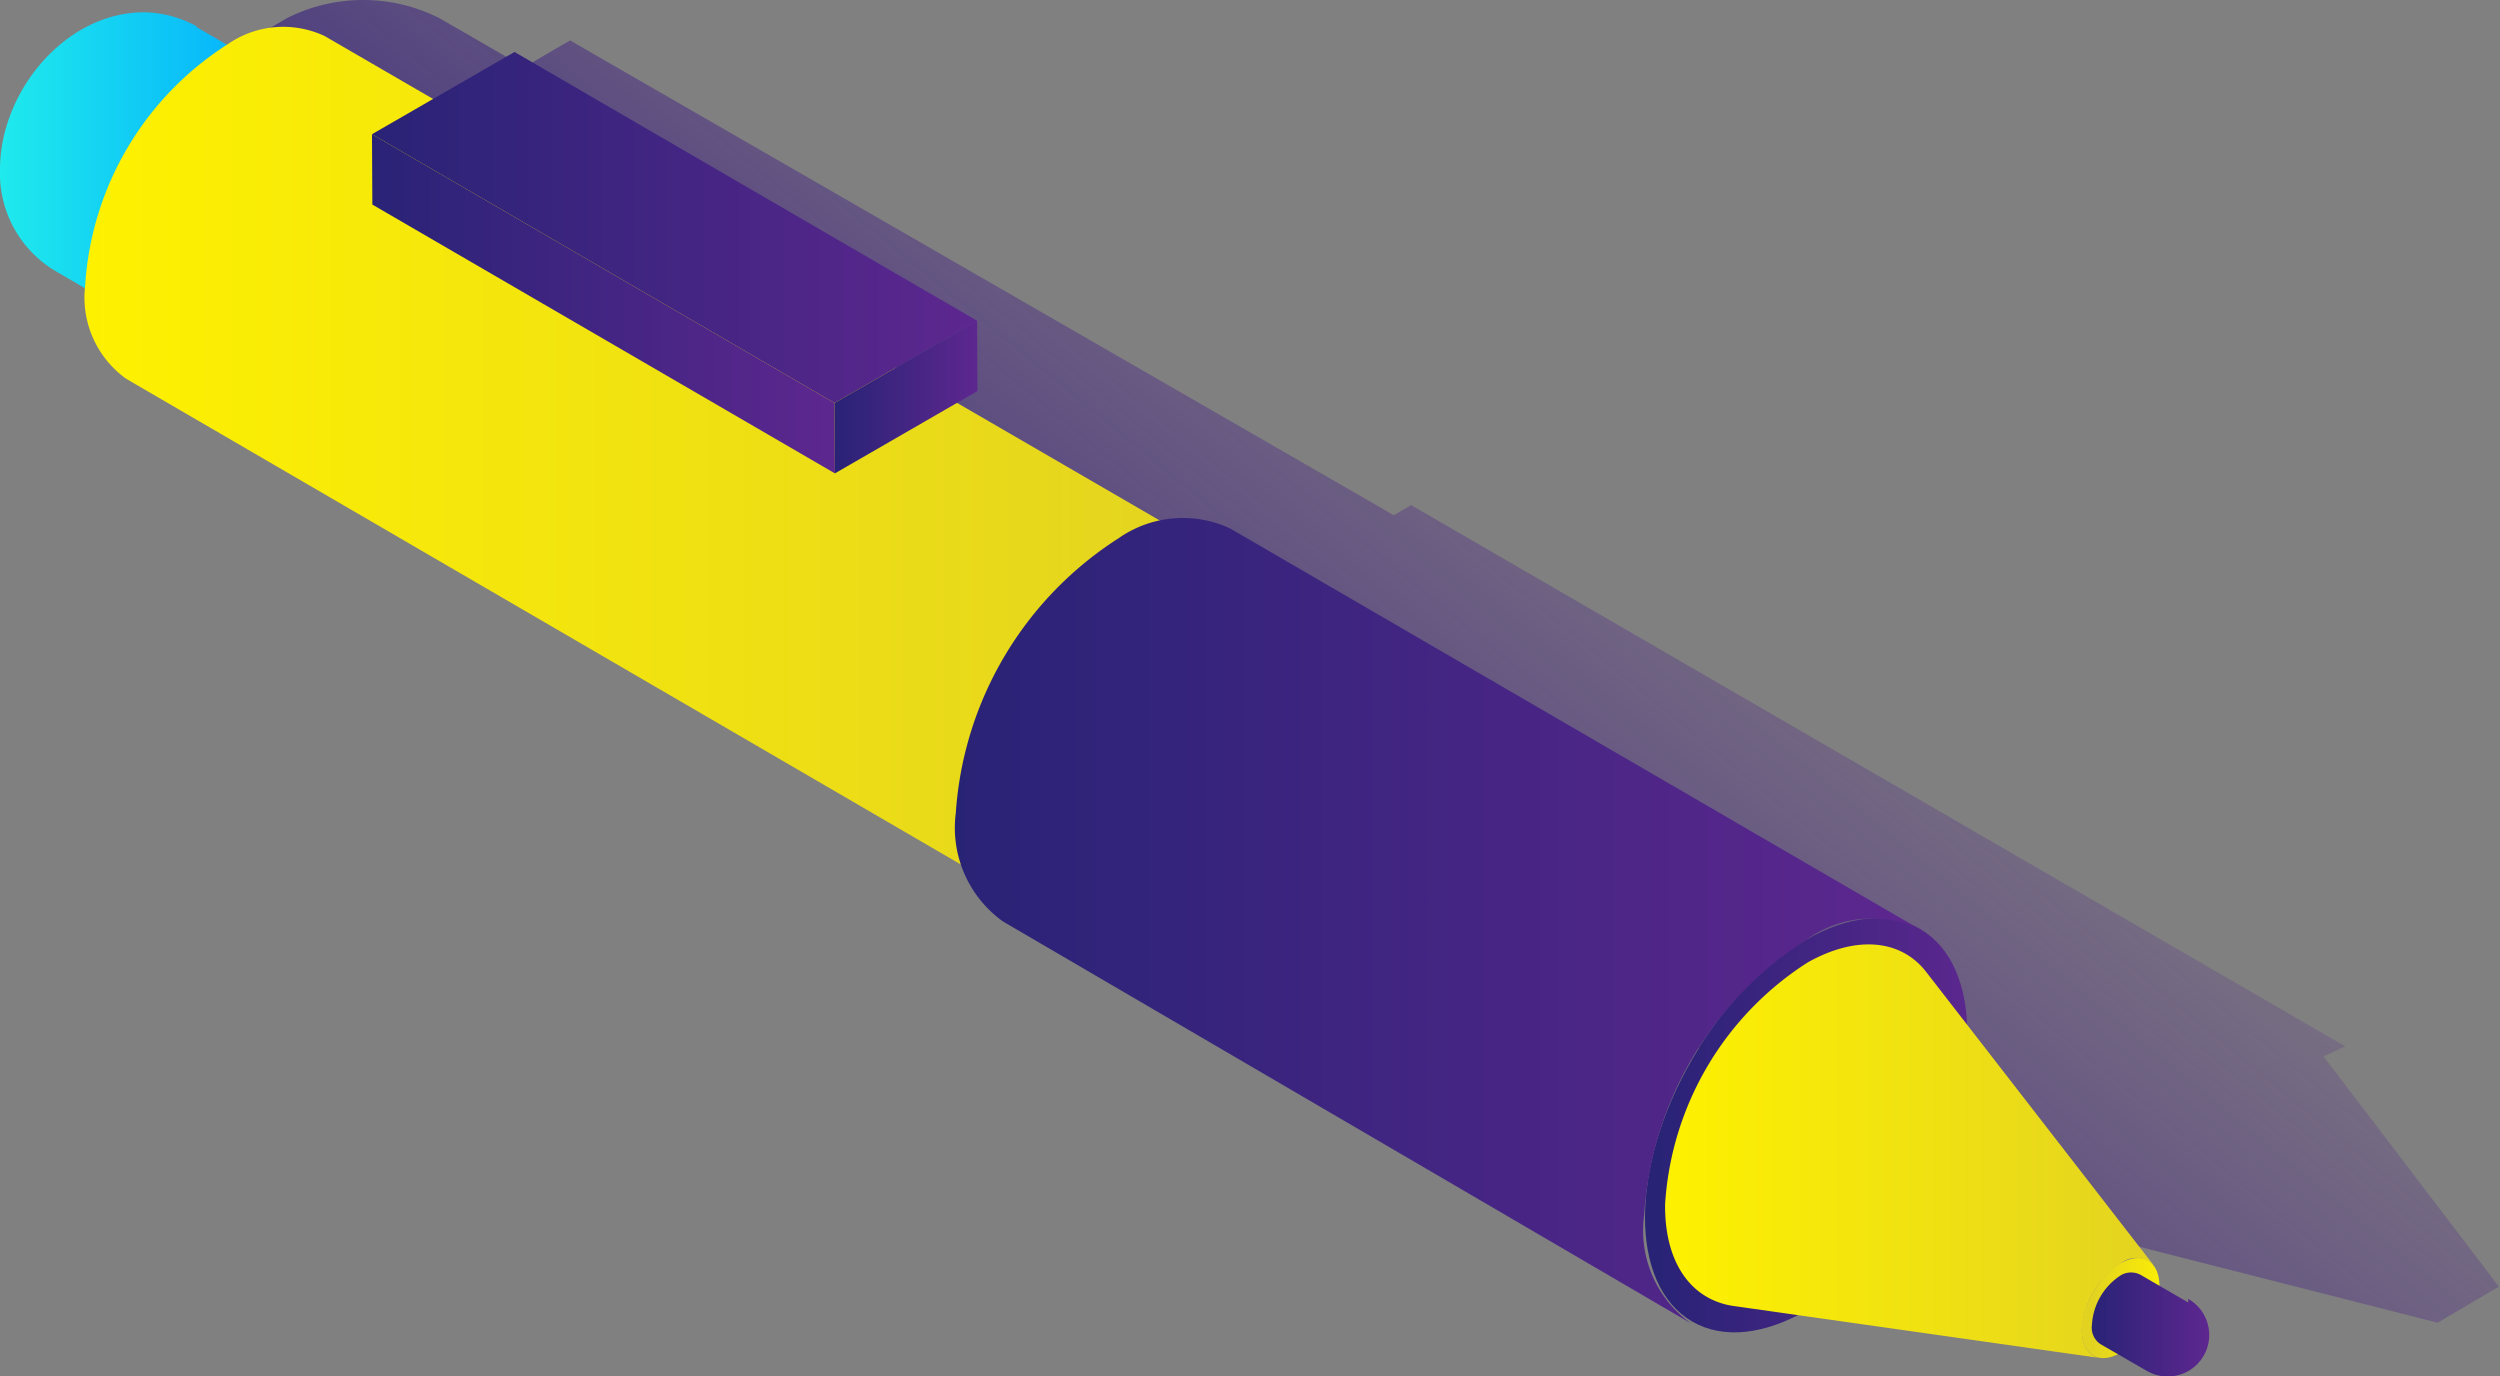 <svg xmlns="http://www.w3.org/2000/svg" xmlns:xlink="http://www.w3.org/1999/xlink" viewBox="0 0 69.29 38.14"><rect x="0" y="0" width="69.29" height="38.14" fill="#808080" stroke="none"/><defs><style>.a{fill:url(#a);}.b{isolation:isolate;}.c{fill:url(#b);}.d{fill:url(#c);}.e{fill:url(#d);}.f{fill:url(#e);}.g{fill:url(#f);}.h{fill:url(#g);}.i{fill:url(#h);}.j{fill:url(#i);}.k{fill:url(#j);}.l{fill:url(#k);}</style><linearGradient id="a" x1="27.96" y1="30.56" x2="47.66" y2="6.55" gradientUnits="userSpaceOnUse"><stop offset="0" stop-color="#292376"/><stop offset="1" stop-color="#5d278f" stop-opacity="0"/></linearGradient><linearGradient id="b" x1="111.9" y1="4.73" x2="120.12" y2="4.73" gradientTransform="matrix(-1, 0, 0, 1, 120.12, 0)" gradientUnits="userSpaceOnUse"><stop offset="0" stop-color="#00a8ff"/><stop offset="1" stop-color="#1feaec"/></linearGradient><linearGradient id="c" x1="86.4" y1="12.79" x2="117.76" y2="12.79" gradientTransform="matrix(-1, 0, 0, 1, 120.12, 0)" gradientUnits="userSpaceOnUse"><stop offset="0" stop-color="#e3d321"/><stop offset="1" stop-color="#fef100"/></linearGradient><linearGradient id="d" x1="65.6" y1="31.19" x2="74.53" y2="31.19" gradientTransform="matrix(-0.5, -0.86, -0.86, 0.5, 112.23, 76.1)" gradientUnits="userSpaceOnUse"><stop offset="0" stop-color="#5d278f"/><stop offset="1" stop-color="#292376"/></linearGradient><linearGradient id="e" x1="66.91" y1="25.49" x2="93.63" y2="25.49" gradientTransform="matrix(-1, 0, 0, 1, 120.12, 0)" xlink:href="#d"/><linearGradient id="f" x1="60.43" y1="31.91" x2="73.97" y2="31.91" xlink:href="#c"/><linearGradient id="g" x1="60.27" y1="36.26" x2="62.43" y2="36.26" gradientTransform="matrix(-0.5, -0.86, -0.86, 0.5, 120.95, 71.08)" gradientUnits="userSpaceOnUse"><stop offset="0" stop-color="#fef100"/><stop offset="1" stop-color="#e3d321"/></linearGradient><linearGradient id="h" x1="58.92" y1="36.69" x2="62.15" y2="36.69" gradientTransform="matrix(-1, 0, 0, 1, 120.12, 0)" xlink:href="#d"/><linearGradient id="i" x1="93.05" y1="6.31" x2="109.81" y2="6.31" gradientTransform="matrix(-1, 0, 0, 1, 120.12, 0)" xlink:href="#d"/><linearGradient id="j" x1="96.99" y1="8.42" x2="109.81" y2="8.42" gradientTransform="matrix(-1, 0, 0, 1, 120.12, 0)" xlink:href="#d"/><linearGradient id="k" x1="93.04" y1="11.01" x2="96.99" y2="11.01" gradientTransform="matrix(-1, 0, 0, 1, 120.12, 0)" xlink:href="#d"/></defs><title>Pen (2)</title><path class="a" d="M65,29,39.11,14l-.48.28L15.8,1.12l-1.27.74L12.19.51a4.68,4.68,0,0,0-4.25,0l-1.25.73a1.3,1.3,0,0,0,0,2.46L9,5.05l-1.27.74L30.59,19l-.47.28L56,34.19l.56-.33,11,2.8,1.7-1-4.86-6.38L65,29"/><g class="b"><path class="c" d="M5.43.74l2.8,1.63a1.4,1.4,0,0,0-.73-.19c-1.82,0-4,2.76-4,5.15A2,2,0,0,0,4.3,9.12L1.5,7.49h0A3.15,3.15,0,0,1,0,4.69C0,2.55,1.8.34,4,.34a3.14,3.14,0,0,1,1.47.4"/><path class="d" d="M6.32,1.22A2.7,2.7,0,0,1,9,1L33.72,15.34a2.71,2.71,0,0,0-2.7.23,8.56,8.56,0,0,0-4,6.7,2.75,2.75,0,0,0,1.14,2.58L3.5,10.5A2.77,2.77,0,0,1,2.36,7.92,8.56,8.56,0,0,1,6.32,1.22Z"/></g><g class="b"><ellipse class="e" cx="50.06" cy="31.19" rx="6.29" ry="3.65" transform="translate(-2.06 58.8) rotate(-59.84)"/><path class="f" d="M31,14.92a3.1,3.1,0,0,1,3.1-.27l19.1,11.1a3.1,3.1,0,0,0-3.1.27,9.8,9.8,0,0,0-4.53,7.66,3.15,3.15,0,0,0,1.3,3L27.8,25.54a3.19,3.19,0,0,1-1.31-3A9.82,9.82,0,0,1,31,14.92Z"/><path class="g" d="M50.11,26.67c1.38-.77,2.59-.61,3.27.26l6.32,8.15a.67.67,0,0,0-.91-.07,2.35,2.35,0,0,0-1.09,1.85c0,.46.2.74.51.78L48,36.19C46.87,36,46.13,35,46.15,33.37A8.59,8.59,0,0,1,50.11,26.67Z"/><ellipse class="h" cx="58.78" cy="36.26" rx="1.52" ry="0.88" transform="translate(-2.11 68.86) rotate(-59.84)"/><path class="i" d="M60.65,36a1.13,1.13,0,0,1-1.14,2h0l-1.3-.75a.55.55,0,0,1-.23-.53,1.75,1.75,0,0,1,.81-1.38.56.56,0,0,1,.55,0l1.31.76"/></g><g class="b"><polygon class="j" points="10.31 3.72 23.13 11.17 27.08 8.89 14.26 1.44 10.31 3.72"/><polygon class="k" points="10.31 3.72 10.32 5.67 23.14 13.12 23.13 11.17 10.31 3.72"/><polygon class="l" points="23.13 11.17 23.14 13.12 27.09 10.84 27.08 8.89 23.13 11.17"/></g></svg>